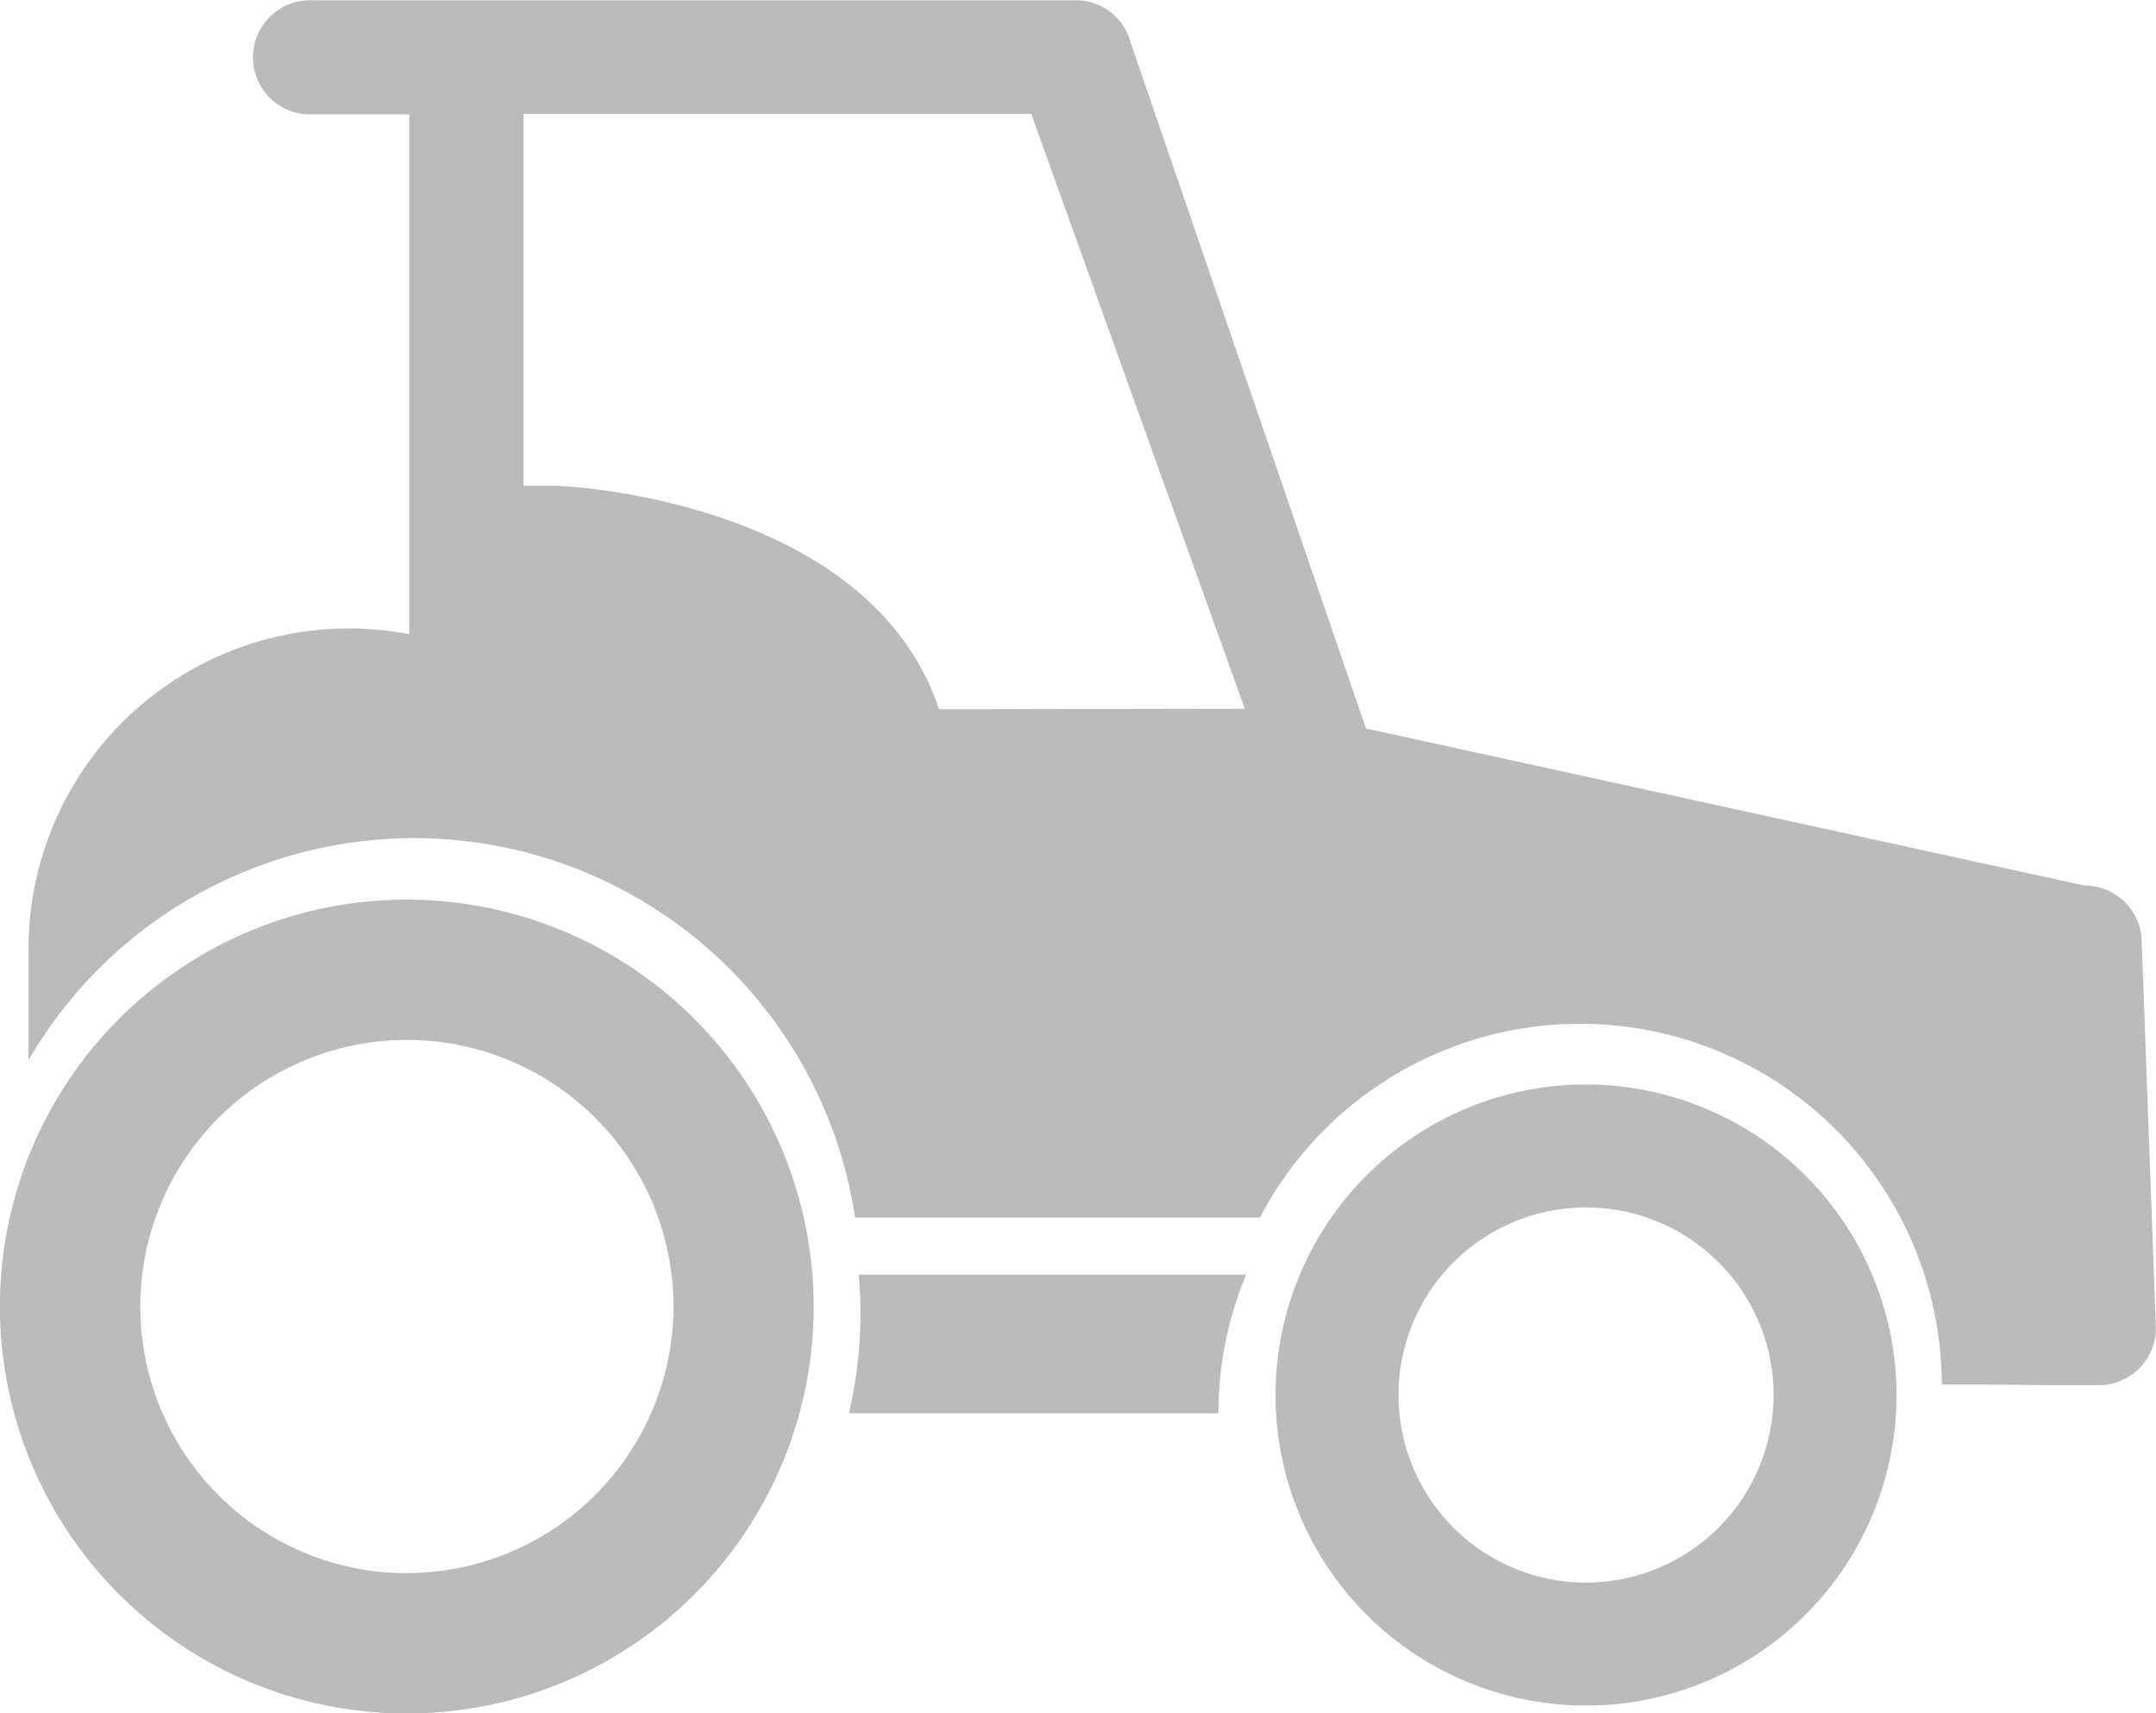 <svg id="tractor-side-view" xmlns="http://www.w3.org/2000/svg" width="20.866" height="16.58" viewBox="0 0 20.866 16.58">
  <path id="Path_147" data-name="Path 147" d="M3.938,63.983A3.938,3.938,0,1,0,7.875,67.92,3.942,3.942,0,0,0,3.938,63.983Zm0,6.518a2.58,2.58,0,1,1,2.58-2.58A2.583,2.583,0,0,1,3.938,70.5ZM15.35,65.772a3.005,3.005,0,1,0,3.005,3.005A3.009,3.009,0,0,0,15.35,65.772Zm0,4.82a1.815,1.815,0,1,1,1.815-1.815A1.817,1.817,0,0,1,15.35,70.592Zm-7.04-2.98h3.75a3.5,3.5,0,0,0-.268,1.342l-3.576,0a4.325,4.325,0,0,0,.112-.967C8.329,67.862,8.321,67.737,8.311,67.612ZM20.728,64.4a.553.553,0,0,0-.553-.553l-6.955-1.52-2.275-6.631a.553.553,0,0,0-.536-.416H3.025a.553.553,0,1,0,0,1.105h.936v5.03A3.1,3.1,0,0,0,.276,64.466v1.071a4.316,4.316,0,0,1,8,1.523h3.917a3.5,3.5,0,0,1,6.6,1.615h1.044c.02,0-.65.007-.63.007h1.105a.553.553,0,0,0,.553-.552ZM9.088,62.141c-.654-1.967-3.462-2.162-3.731-2.162h-.29v-3.6H9.98l2.067,5.757Z" transform="translate(0 -55.278)" fill="#bbb"/>
</svg>
